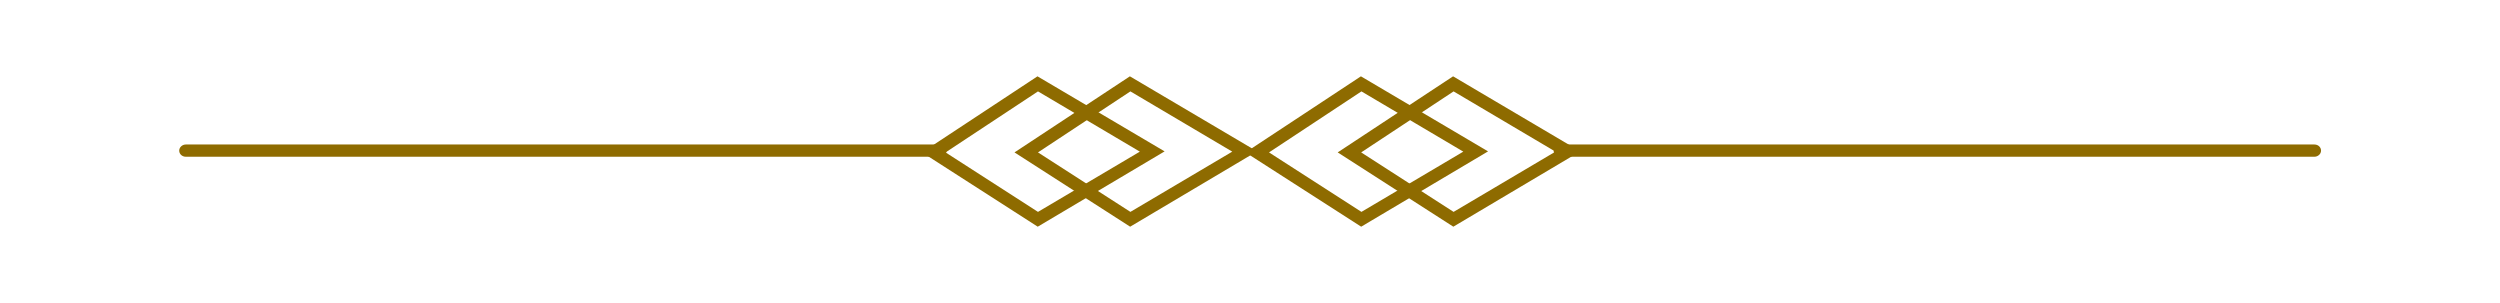 <?xml version="1.0" encoding="utf-8"?>
<!-- Generator: Adobe Illustrator 25.3.1, SVG Export Plug-In . SVG Version: 6.00 Build 0)  -->
<svg version="1.1" id="Capa_1" xmlns="http://www.w3.org/2000/svg" xmlns:xlink="http://www.w3.org/1999/xlink" x="0px" y="0px"
	 viewBox="0 0 97.93 11.88" style="enable-background:new 0 0 97.93 11.88;" xml:space="preserve">
<style type="text/css">
	.st0{fill:#8E6B00;}
</style>
<g>
	<g>
		<g>
			<g>
				<path class="st0" d="M40.65,8.88l-4.53-2.91l4.52-2.98l4.98,2.94L40.65,8.88z M37.04,5.97l3.62,2.33l3.99-2.36l-3.99-2.36
					L37.04,5.97z"/>
			</g>
		</g>
		<g>
			<g>
				<path class="st0" d="M44.27,8.88l-4.53-2.91l4.52-2.98l4.98,2.94L44.27,8.88z M40.66,5.97l3.62,2.33l3.99-2.36l-3.99-2.36
					L40.66,5.97z"/>
			</g>
		</g>
	</g>
	<g>
		<g>
			<g>
				<path class="st0" d="M53.32,8.88l-4.53-2.91l4.52-2.98l4.98,2.94L53.32,8.88z M49.71,5.97l3.62,2.33l3.99-2.36l-3.99-2.36
					L49.71,5.97z"/>
			</g>
		</g>
		<g>
			<g>
				<path class="st0" d="M56.93,8.88l-4.53-2.91l4.52-2.98l4.98,2.94L56.93,8.88z M53.32,5.97l3.62,2.33l3.99-2.36l-3.99-2.36
					L53.32,5.97z"/>
			</g>
		</g>
	</g>
	<g>
		<path class="st0" d="M90.66,6.14H61.12c-0.15,0-0.26-0.11-0.26-0.24s0.12-0.24,0.26-0.24h29.54c0.15,0,0.26,0.11,0.26,0.24
			S90.8,6.14,90.66,6.14z"/>
	</g>
	<g>
		<path class="st0" d="M36.81,6.14H7.28c-0.15,0-0.26-0.11-0.26-0.24s0.12-0.24,0.26-0.24h29.54c0.15,0,0.26,0.11,0.26,0.24
			S36.96,6.14,36.81,6.14z"/>
	</g>
</g>
</svg>

